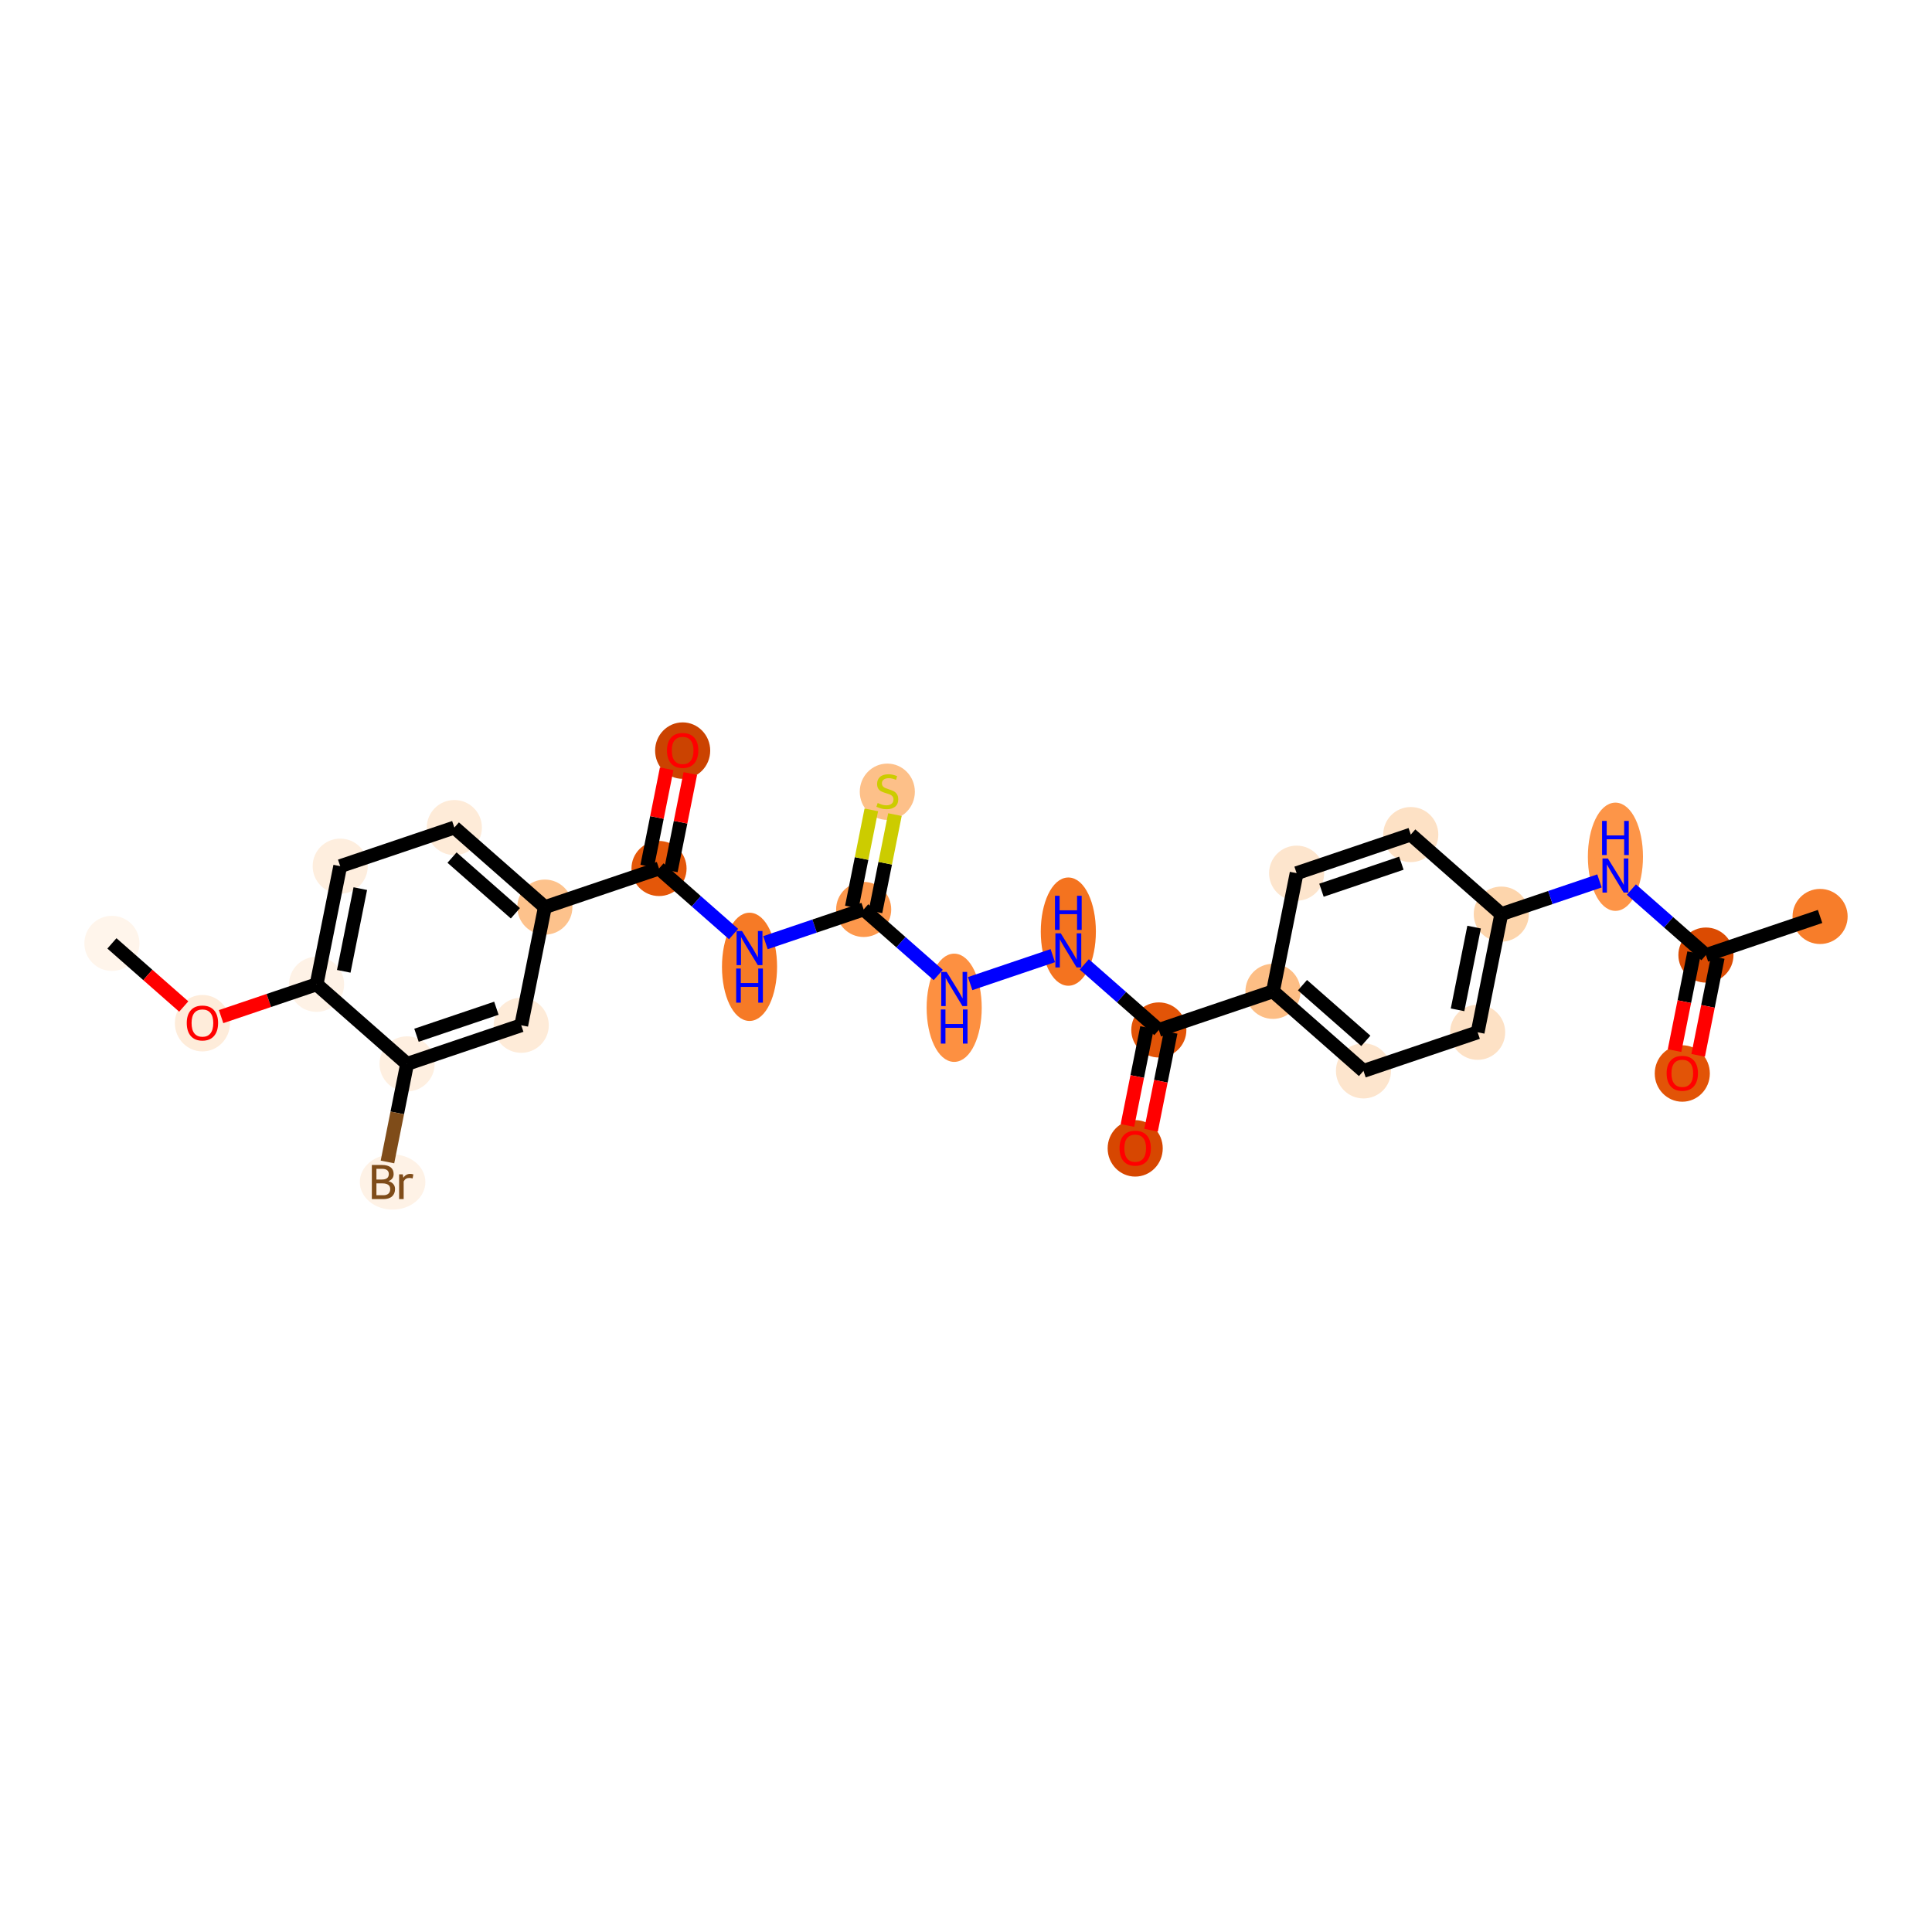 <?xml version='1.0' encoding='iso-8859-1'?>
<svg version='1.1' baseProfile='full'
              xmlns='http://www.w3.org/2000/svg'
                      xmlns:rdkit='http://www.rdkit.org/xml'
                      xmlns:xlink='http://www.w3.org/1999/xlink'
                  xml:space='preserve'
width='280px' height='280px' viewBox='0 0 280 280'>
<!-- END OF HEADER -->
<rect style='opacity:1.0;fill:#FFFFFF;stroke:none' width='280' height='280' x='0' y='0'> </rect>
<ellipse cx='16.22' cy='136.722' rx='3.493' ry='3.493'  style='fill:#FFF5EB;fill-rule:evenodd;stroke:#FFF5EB;stroke-width:1.0px;stroke-linecap:butt;stroke-linejoin:miter;stroke-opacity:1' />
<ellipse cx='29.337' cy='148.289' rx='3.493' ry='3.591'  style='fill:#FEECDA;fill-rule:evenodd;stroke:#FEECDA;stroke-width:1.0px;stroke-linecap:butt;stroke-linejoin:miter;stroke-opacity:1' />
<ellipse cx='45.88' cy='142.656' rx='3.493' ry='3.493'  style='fill:#FEF2E6;fill-rule:evenodd;stroke:#FEF2E6;stroke-width:1.0px;stroke-linecap:butt;stroke-linejoin:miter;stroke-opacity:1' />
<ellipse cx='49.306' cy='125.531' rx='3.493' ry='3.493'  style='fill:#FEEEDE;fill-rule:evenodd;stroke:#FEEEDE;stroke-width:1.0px;stroke-linecap:butt;stroke-linejoin:miter;stroke-opacity:1' />
<ellipse cx='65.849' cy='119.936' rx='3.493' ry='3.493'  style='fill:#FEEBD8;fill-rule:evenodd;stroke:#FEEBD8;stroke-width:1.0px;stroke-linecap:butt;stroke-linejoin:miter;stroke-opacity:1' />
<ellipse cx='78.966' cy='131.466' rx='3.493' ry='3.493'  style='fill:#FDC28C;fill-rule:evenodd;stroke:#FDC28C;stroke-width:1.0px;stroke-linecap:butt;stroke-linejoin:miter;stroke-opacity:1' />
<ellipse cx='95.51' cy='125.87' rx='3.493' ry='3.493'  style='fill:#E45709;fill-rule:evenodd;stroke:#E45709;stroke-width:1.0px;stroke-linecap:butt;stroke-linejoin:miter;stroke-opacity:1' />
<ellipse cx='98.936' cy='108.784' rx='3.493' ry='3.591'  style='fill:#CB4301;fill-rule:evenodd;stroke:#CB4301;stroke-width:1.0px;stroke-linecap:butt;stroke-linejoin:miter;stroke-opacity:1' />
<ellipse cx='108.627' cy='140.12' rx='3.493' ry='7.344'  style='fill:#F67A26;fill-rule:evenodd;stroke:#F67A26;stroke-width:1.0px;stroke-linecap:butt;stroke-linejoin:miter;stroke-opacity:1' />
<ellipse cx='125.17' cy='131.804' rx='3.493' ry='3.493'  style='fill:#FD984C;fill-rule:evenodd;stroke:#FD984C;stroke-width:1.0px;stroke-linecap:butt;stroke-linejoin:miter;stroke-opacity:1' />
<ellipse cx='128.596' cy='114.746' rx='3.493' ry='3.581'  style='fill:#FDC089;fill-rule:evenodd;stroke:#FDC089;stroke-width:1.0px;stroke-linecap:butt;stroke-linejoin:miter;stroke-opacity:1' />
<ellipse cx='138.287' cy='146.054' rx='3.493' ry='7.344'  style='fill:#FD9041;fill-rule:evenodd;stroke:#FD9041;stroke-width:1.0px;stroke-linecap:butt;stroke-linejoin:miter;stroke-opacity:1' />
<ellipse cx='154.83' cy='135.018' rx='3.493' ry='7.344'  style='fill:#F4731F;fill-rule:evenodd;stroke:#F4731F;stroke-width:1.0px;stroke-linecap:butt;stroke-linejoin:miter;stroke-opacity:1' />
<ellipse cx='167.947' cy='149.268' rx='3.493' ry='3.493'  style='fill:#E25407;fill-rule:evenodd;stroke:#E25407;stroke-width:1.0px;stroke-linecap:butt;stroke-linejoin:miter;stroke-opacity:1' />
<ellipse cx='164.521' cy='166.43' rx='3.493' ry='3.591'  style='fill:#D74701;fill-rule:evenodd;stroke:#D74701;stroke-width:1.0px;stroke-linecap:butt;stroke-linejoin:miter;stroke-opacity:1' />
<ellipse cx='184.49' cy='143.673' rx='3.493' ry='3.493'  style='fill:#FDBE85;fill-rule:evenodd;stroke:#FDBE85;stroke-width:1.0px;stroke-linecap:butt;stroke-linejoin:miter;stroke-opacity:1' />
<ellipse cx='197.607' cy='155.202' rx='3.493' ry='3.493'  style='fill:#FDE5CD;fill-rule:evenodd;stroke:#FDE5CD;stroke-width:1.0px;stroke-linecap:butt;stroke-linejoin:miter;stroke-opacity:1' />
<ellipse cx='214.151' cy='149.607' rx='3.493' ry='3.493'  style='fill:#FDE1C5;fill-rule:evenodd;stroke:#FDE1C5;stroke-width:1.0px;stroke-linecap:butt;stroke-linejoin:miter;stroke-opacity:1' />
<ellipse cx='217.577' cy='132.482' rx='3.493' ry='3.493'  style='fill:#FDD5AC;fill-rule:evenodd;stroke:#FDD5AC;stroke-width:1.0px;stroke-linecap:butt;stroke-linejoin:miter;stroke-opacity:1' />
<ellipse cx='234.12' cy='124.167' rx='3.493' ry='7.344'  style='fill:#FD9548;fill-rule:evenodd;stroke:#FD9548;stroke-width:1.0px;stroke-linecap:butt;stroke-linejoin:miter;stroke-opacity:1' />
<ellipse cx='247.237' cy='138.416' rx='3.493' ry='3.493'  style='fill:#DB4B02;fill-rule:evenodd;stroke:#DB4B02;stroke-width:1.0px;stroke-linecap:butt;stroke-linejoin:miter;stroke-opacity:1' />
<ellipse cx='263.78' cy='132.821' rx='3.493' ry='3.493'  style='fill:#F77D2A;fill-rule:evenodd;stroke:#F77D2A;stroke-width:1.0px;stroke-linecap:butt;stroke-linejoin:miter;stroke-opacity:1' />
<ellipse cx='243.811' cy='155.579' rx='3.493' ry='3.591'  style='fill:#E25407;fill-rule:evenodd;stroke:#E25407;stroke-width:1.0px;stroke-linecap:butt;stroke-linejoin:miter;stroke-opacity:1' />
<ellipse cx='204.46' cy='120.953' rx='3.493' ry='3.493'  style='fill:#FDE1C5;fill-rule:evenodd;stroke:#FDE1C5;stroke-width:1.0px;stroke-linecap:butt;stroke-linejoin:miter;stroke-opacity:1' />
<ellipse cx='187.916' cy='126.548' rx='3.493' ry='3.493'  style='fill:#FDE5CD;fill-rule:evenodd;stroke:#FDE5CD;stroke-width:1.0px;stroke-linecap:butt;stroke-linejoin:miter;stroke-opacity:1' />
<ellipse cx='75.54' cy='148.59' rx='3.493' ry='3.493'  style='fill:#FEEBD8;fill-rule:evenodd;stroke:#FEEBD8;stroke-width:1.0px;stroke-linecap:butt;stroke-linejoin:miter;stroke-opacity:1' />
<ellipse cx='58.997' cy='154.185' rx='3.493' ry='3.493'  style='fill:#FEEFE0;fill-rule:evenodd;stroke:#FEEFE0;stroke-width:1.0px;stroke-linecap:butt;stroke-linejoin:miter;stroke-opacity:1' />
<ellipse cx='56.899' cy='171.309' rx='4.253' ry='3.497'  style='fill:#FEF2E6;fill-rule:evenodd;stroke:#FEF2E6;stroke-width:1.0px;stroke-linecap:butt;stroke-linejoin:miter;stroke-opacity:1' />
<path class='bond-0 atom-0 atom-1' d='M 16.22,136.722 L 21.425,141.297' style='fill:none;fill-rule:evenodd;stroke:#000000;stroke-width:2.0px;stroke-linecap:butt;stroke-linejoin:miter;stroke-opacity:1' />
<path class='bond-0 atom-0 atom-1' d='M 21.425,141.297 L 26.63,145.872' style='fill:none;fill-rule:evenodd;stroke:#FF0000;stroke-width:2.0px;stroke-linecap:butt;stroke-linejoin:miter;stroke-opacity:1' />
<path class='bond-1 atom-1 atom-2' d='M 32.044,147.335 L 38.962,144.996' style='fill:none;fill-rule:evenodd;stroke:#FF0000;stroke-width:2.0px;stroke-linecap:butt;stroke-linejoin:miter;stroke-opacity:1' />
<path class='bond-1 atom-1 atom-2' d='M 38.962,144.996 L 45.88,142.656' style='fill:none;fill-rule:evenodd;stroke:#000000;stroke-width:2.0px;stroke-linecap:butt;stroke-linejoin:miter;stroke-opacity:1' />
<path class='bond-2 atom-2 atom-3' d='M 45.88,142.656 L 49.306,125.531' style='fill:none;fill-rule:evenodd;stroke:#000000;stroke-width:2.0px;stroke-linecap:butt;stroke-linejoin:miter;stroke-opacity:1' />
<path class='bond-2 atom-2 atom-3' d='M 49.819,140.772 L 52.217,128.785' style='fill:none;fill-rule:evenodd;stroke:#000000;stroke-width:2.0px;stroke-linecap:butt;stroke-linejoin:miter;stroke-opacity:1' />
<path class='bond-27 atom-26 atom-2' d='M 58.997,154.185 L 45.88,142.656' style='fill:none;fill-rule:evenodd;stroke:#000000;stroke-width:2.0px;stroke-linecap:butt;stroke-linejoin:miter;stroke-opacity:1' />
<path class='bond-3 atom-3 atom-4' d='M 49.306,125.531 L 65.849,119.936' style='fill:none;fill-rule:evenodd;stroke:#000000;stroke-width:2.0px;stroke-linecap:butt;stroke-linejoin:miter;stroke-opacity:1' />
<path class='bond-4 atom-4 atom-5' d='M 65.849,119.936 L 78.966,131.466' style='fill:none;fill-rule:evenodd;stroke:#000000;stroke-width:2.0px;stroke-linecap:butt;stroke-linejoin:miter;stroke-opacity:1' />
<path class='bond-4 atom-4 atom-5' d='M 65.511,124.289 L 74.693,132.36' style='fill:none;fill-rule:evenodd;stroke:#000000;stroke-width:2.0px;stroke-linecap:butt;stroke-linejoin:miter;stroke-opacity:1' />
<path class='bond-5 atom-5 atom-6' d='M 78.966,131.466 L 95.51,125.87' style='fill:none;fill-rule:evenodd;stroke:#000000;stroke-width:2.0px;stroke-linecap:butt;stroke-linejoin:miter;stroke-opacity:1' />
<path class='bond-24 atom-5 atom-25' d='M 78.966,131.466 L 75.54,148.59' style='fill:none;fill-rule:evenodd;stroke:#000000;stroke-width:2.0px;stroke-linecap:butt;stroke-linejoin:miter;stroke-opacity:1' />
<path class='bond-6 atom-6 atom-7' d='M 97.222,126.213 L 98.634,119.158' style='fill:none;fill-rule:evenodd;stroke:#000000;stroke-width:2.0px;stroke-linecap:butt;stroke-linejoin:miter;stroke-opacity:1' />
<path class='bond-6 atom-6 atom-7' d='M 98.634,119.158 L 100.045,112.103' style='fill:none;fill-rule:evenodd;stroke:#FF0000;stroke-width:2.0px;stroke-linecap:butt;stroke-linejoin:miter;stroke-opacity:1' />
<path class='bond-6 atom-6 atom-7' d='M 93.797,125.528 L 95.209,118.473' style='fill:none;fill-rule:evenodd;stroke:#000000;stroke-width:2.0px;stroke-linecap:butt;stroke-linejoin:miter;stroke-opacity:1' />
<path class='bond-6 atom-6 atom-7' d='M 95.209,118.473 L 96.62,111.418' style='fill:none;fill-rule:evenodd;stroke:#FF0000;stroke-width:2.0px;stroke-linecap:butt;stroke-linejoin:miter;stroke-opacity:1' />
<path class='bond-7 atom-6 atom-8' d='M 95.51,125.87 L 100.912,130.619' style='fill:none;fill-rule:evenodd;stroke:#000000;stroke-width:2.0px;stroke-linecap:butt;stroke-linejoin:miter;stroke-opacity:1' />
<path class='bond-7 atom-6 atom-8' d='M 100.912,130.619 L 106.315,135.367' style='fill:none;fill-rule:evenodd;stroke:#0000FF;stroke-width:2.0px;stroke-linecap:butt;stroke-linejoin:miter;stroke-opacity:1' />
<path class='bond-8 atom-8 atom-9' d='M 110.939,136.618 L 118.054,134.211' style='fill:none;fill-rule:evenodd;stroke:#0000FF;stroke-width:2.0px;stroke-linecap:butt;stroke-linejoin:miter;stroke-opacity:1' />
<path class='bond-8 atom-8 atom-9' d='M 118.054,134.211 L 125.17,131.804' style='fill:none;fill-rule:evenodd;stroke:#000000;stroke-width:2.0px;stroke-linecap:butt;stroke-linejoin:miter;stroke-opacity:1' />
<path class='bond-9 atom-9 atom-10' d='M 126.882,132.147 L 128.292,125.102' style='fill:none;fill-rule:evenodd;stroke:#000000;stroke-width:2.0px;stroke-linecap:butt;stroke-linejoin:miter;stroke-opacity:1' />
<path class='bond-9 atom-9 atom-10' d='M 128.292,125.102 L 129.701,118.058' style='fill:none;fill-rule:evenodd;stroke:#CCCC00;stroke-width:2.0px;stroke-linecap:butt;stroke-linejoin:miter;stroke-opacity:1' />
<path class='bond-9 atom-9 atom-10' d='M 123.457,131.462 L 124.867,124.417' style='fill:none;fill-rule:evenodd;stroke:#000000;stroke-width:2.0px;stroke-linecap:butt;stroke-linejoin:miter;stroke-opacity:1' />
<path class='bond-9 atom-9 atom-10' d='M 124.867,124.417 L 126.276,117.373' style='fill:none;fill-rule:evenodd;stroke:#CCCC00;stroke-width:2.0px;stroke-linecap:butt;stroke-linejoin:miter;stroke-opacity:1' />
<path class='bond-10 atom-9 atom-11' d='M 125.17,131.804 L 130.572,136.553' style='fill:none;fill-rule:evenodd;stroke:#000000;stroke-width:2.0px;stroke-linecap:butt;stroke-linejoin:miter;stroke-opacity:1' />
<path class='bond-10 atom-9 atom-11' d='M 130.572,136.553 L 135.975,141.301' style='fill:none;fill-rule:evenodd;stroke:#0000FF;stroke-width:2.0px;stroke-linecap:butt;stroke-linejoin:miter;stroke-opacity:1' />
<path class='bond-11 atom-11 atom-12' d='M 140.599,142.552 L 152.579,138.5' style='fill:none;fill-rule:evenodd;stroke:#0000FF;stroke-width:2.0px;stroke-linecap:butt;stroke-linejoin:miter;stroke-opacity:1' />
<path class='bond-12 atom-12 atom-13' d='M 157.142,139.771 L 162.545,144.519' style='fill:none;fill-rule:evenodd;stroke:#0000FF;stroke-width:2.0px;stroke-linecap:butt;stroke-linejoin:miter;stroke-opacity:1' />
<path class='bond-12 atom-12 atom-13' d='M 162.545,144.519 L 167.947,149.268' style='fill:none;fill-rule:evenodd;stroke:#000000;stroke-width:2.0px;stroke-linecap:butt;stroke-linejoin:miter;stroke-opacity:1' />
<path class='bond-13 atom-13 atom-14' d='M 166.235,148.925 L 164.816,156.019' style='fill:none;fill-rule:evenodd;stroke:#000000;stroke-width:2.0px;stroke-linecap:butt;stroke-linejoin:miter;stroke-opacity:1' />
<path class='bond-13 atom-13 atom-14' d='M 164.816,156.019 L 163.396,163.112' style='fill:none;fill-rule:evenodd;stroke:#FF0000;stroke-width:2.0px;stroke-linecap:butt;stroke-linejoin:miter;stroke-opacity:1' />
<path class='bond-13 atom-13 atom-14' d='M 169.66,149.61 L 168.24,156.704' style='fill:none;fill-rule:evenodd;stroke:#000000;stroke-width:2.0px;stroke-linecap:butt;stroke-linejoin:miter;stroke-opacity:1' />
<path class='bond-13 atom-13 atom-14' d='M 168.24,156.704 L 166.821,163.797' style='fill:none;fill-rule:evenodd;stroke:#FF0000;stroke-width:2.0px;stroke-linecap:butt;stroke-linejoin:miter;stroke-opacity:1' />
<path class='bond-14 atom-13 atom-15' d='M 167.947,149.268 L 184.49,143.673' style='fill:none;fill-rule:evenodd;stroke:#000000;stroke-width:2.0px;stroke-linecap:butt;stroke-linejoin:miter;stroke-opacity:1' />
<path class='bond-15 atom-15 atom-16' d='M 184.49,143.673 L 197.607,155.202' style='fill:none;fill-rule:evenodd;stroke:#000000;stroke-width:2.0px;stroke-linecap:butt;stroke-linejoin:miter;stroke-opacity:1' />
<path class='bond-15 atom-15 atom-16' d='M 188.764,142.779 L 197.946,150.849' style='fill:none;fill-rule:evenodd;stroke:#000000;stroke-width:2.0px;stroke-linecap:butt;stroke-linejoin:miter;stroke-opacity:1' />
<path class='bond-28 atom-24 atom-15' d='M 187.916,126.548 L 184.49,143.673' style='fill:none;fill-rule:evenodd;stroke:#000000;stroke-width:2.0px;stroke-linecap:butt;stroke-linejoin:miter;stroke-opacity:1' />
<path class='bond-16 atom-16 atom-17' d='M 197.607,155.202 L 214.151,149.607' style='fill:none;fill-rule:evenodd;stroke:#000000;stroke-width:2.0px;stroke-linecap:butt;stroke-linejoin:miter;stroke-opacity:1' />
<path class='bond-17 atom-17 atom-18' d='M 214.151,149.607 L 217.577,132.482' style='fill:none;fill-rule:evenodd;stroke:#000000;stroke-width:2.0px;stroke-linecap:butt;stroke-linejoin:miter;stroke-opacity:1' />
<path class='bond-17 atom-17 atom-18' d='M 211.24,146.353 L 213.638,134.366' style='fill:none;fill-rule:evenodd;stroke:#000000;stroke-width:2.0px;stroke-linecap:butt;stroke-linejoin:miter;stroke-opacity:1' />
<path class='bond-18 atom-18 atom-19' d='M 217.577,132.482 L 224.692,130.076' style='fill:none;fill-rule:evenodd;stroke:#000000;stroke-width:2.0px;stroke-linecap:butt;stroke-linejoin:miter;stroke-opacity:1' />
<path class='bond-18 atom-18 atom-19' d='M 224.692,130.076 L 231.808,127.669' style='fill:none;fill-rule:evenodd;stroke:#0000FF;stroke-width:2.0px;stroke-linecap:butt;stroke-linejoin:miter;stroke-opacity:1' />
<path class='bond-22 atom-18 atom-23' d='M 217.577,132.482 L 204.46,120.953' style='fill:none;fill-rule:evenodd;stroke:#000000;stroke-width:2.0px;stroke-linecap:butt;stroke-linejoin:miter;stroke-opacity:1' />
<path class='bond-19 atom-19 atom-20' d='M 236.432,128.919 L 241.834,133.668' style='fill:none;fill-rule:evenodd;stroke:#0000FF;stroke-width:2.0px;stroke-linecap:butt;stroke-linejoin:miter;stroke-opacity:1' />
<path class='bond-19 atom-19 atom-20' d='M 241.834,133.668 L 247.237,138.416' style='fill:none;fill-rule:evenodd;stroke:#000000;stroke-width:2.0px;stroke-linecap:butt;stroke-linejoin:miter;stroke-opacity:1' />
<path class='bond-20 atom-20 atom-21' d='M 247.237,138.416 L 263.78,132.821' style='fill:none;fill-rule:evenodd;stroke:#000000;stroke-width:2.0px;stroke-linecap:butt;stroke-linejoin:miter;stroke-opacity:1' />
<path class='bond-21 atom-20 atom-22' d='M 245.524,138.074 L 244.105,145.167' style='fill:none;fill-rule:evenodd;stroke:#000000;stroke-width:2.0px;stroke-linecap:butt;stroke-linejoin:miter;stroke-opacity:1' />
<path class='bond-21 atom-20 atom-22' d='M 244.105,145.167 L 242.686,152.261' style='fill:none;fill-rule:evenodd;stroke:#FF0000;stroke-width:2.0px;stroke-linecap:butt;stroke-linejoin:miter;stroke-opacity:1' />
<path class='bond-21 atom-20 atom-22' d='M 248.949,138.759 L 247.53,145.852' style='fill:none;fill-rule:evenodd;stroke:#000000;stroke-width:2.0px;stroke-linecap:butt;stroke-linejoin:miter;stroke-opacity:1' />
<path class='bond-21 atom-20 atom-22' d='M 247.53,145.852 L 246.111,152.946' style='fill:none;fill-rule:evenodd;stroke:#FF0000;stroke-width:2.0px;stroke-linecap:butt;stroke-linejoin:miter;stroke-opacity:1' />
<path class='bond-23 atom-23 atom-24' d='M 204.46,120.953 L 187.916,126.548' style='fill:none;fill-rule:evenodd;stroke:#000000;stroke-width:2.0px;stroke-linecap:butt;stroke-linejoin:miter;stroke-opacity:1' />
<path class='bond-23 atom-23 atom-24' d='M 203.097,125.101 L 191.517,129.018' style='fill:none;fill-rule:evenodd;stroke:#000000;stroke-width:2.0px;stroke-linecap:butt;stroke-linejoin:miter;stroke-opacity:1' />
<path class='bond-25 atom-25 atom-26' d='M 75.54,148.59 L 58.997,154.185' style='fill:none;fill-rule:evenodd;stroke:#000000;stroke-width:2.0px;stroke-linecap:butt;stroke-linejoin:miter;stroke-opacity:1' />
<path class='bond-25 atom-25 atom-26' d='M 71.94,146.121 L 60.36,150.037' style='fill:none;fill-rule:evenodd;stroke:#000000;stroke-width:2.0px;stroke-linecap:butt;stroke-linejoin:miter;stroke-opacity:1' />
<path class='bond-26 atom-26 atom-27' d='M 58.997,154.185 L 57.575,161.292' style='fill:none;fill-rule:evenodd;stroke:#000000;stroke-width:2.0px;stroke-linecap:butt;stroke-linejoin:miter;stroke-opacity:1' />
<path class='bond-26 atom-26 atom-27' d='M 57.575,161.292 L 56.153,168.4' style='fill:none;fill-rule:evenodd;stroke:#7F4C19;stroke-width:2.0px;stroke-linecap:butt;stroke-linejoin:miter;stroke-opacity:1' />
<path  class='atom-1' d='M 27.067 148.265
Q 27.067 147.077, 27.654 146.414
Q 28.24 145.75, 29.337 145.75
Q 30.434 145.75, 31.021 146.414
Q 31.607 147.077, 31.607 148.265
Q 31.607 149.466, 31.014 150.151
Q 30.42 150.829, 29.337 150.829
Q 28.247 150.829, 27.654 150.151
Q 27.067 149.473, 27.067 148.265
M 29.337 150.27
Q 30.092 150.27, 30.497 149.767
Q 30.909 149.257, 30.909 148.265
Q 30.909 147.294, 30.497 146.805
Q 30.092 146.309, 29.337 146.309
Q 28.583 146.309, 28.171 146.798
Q 27.765 147.287, 27.765 148.265
Q 27.765 149.264, 28.171 149.767
Q 28.583 150.27, 29.337 150.27
' fill='#FF0000'/>
<path  class='atom-7' d='M 96.665 108.76
Q 96.665 107.572, 97.252 106.909
Q 97.839 106.245, 98.936 106.245
Q 100.032 106.245, 100.619 106.909
Q 101.206 107.572, 101.206 108.76
Q 101.206 109.962, 100.612 110.646
Q 100.018 111.324, 98.936 111.324
Q 97.846 111.324, 97.252 110.646
Q 96.665 109.969, 96.665 108.76
M 98.936 110.765
Q 99.69 110.765, 100.095 110.262
Q 100.507 109.752, 100.507 108.76
Q 100.507 107.789, 100.095 107.3
Q 99.69 106.804, 98.936 106.804
Q 98.181 106.804, 97.769 107.293
Q 97.364 107.782, 97.364 108.76
Q 97.364 109.759, 97.769 110.262
Q 98.181 110.765, 98.936 110.765
' fill='#FF0000'/>
<path  class='atom-8' d='M 107.534 134.927
L 109.154 137.546
Q 109.315 137.805, 109.573 138.273
Q 109.832 138.741, 109.846 138.769
L 109.846 134.927
L 110.502 134.927
L 110.502 139.872
L 109.825 139.872
L 108.085 137.008
Q 107.883 136.673, 107.666 136.289
Q 107.457 135.905, 107.394 135.786
L 107.394 139.872
L 106.751 139.872
L 106.751 134.927
L 107.534 134.927
' fill='#0000FF'/>
<path  class='atom-8' d='M 106.692 140.367
L 107.362 140.367
L 107.362 142.47
L 109.891 142.47
L 109.891 140.367
L 110.562 140.367
L 110.562 145.313
L 109.891 145.313
L 109.891 143.028
L 107.362 143.028
L 107.362 145.313
L 106.692 145.313
L 106.692 140.367
' fill='#0000FF'/>
<path  class='atom-10' d='M 127.199 116.378
Q 127.255 116.399, 127.485 116.496
Q 127.716 116.594, 127.967 116.657
Q 128.226 116.713, 128.477 116.713
Q 128.945 116.713, 129.218 116.489
Q 129.49 116.259, 129.49 115.861
Q 129.49 115.588, 129.35 115.421
Q 129.218 115.253, 129.008 115.162
Q 128.798 115.071, 128.449 114.967
Q 128.009 114.834, 127.744 114.708
Q 127.485 114.582, 127.297 114.317
Q 127.115 114.051, 127.115 113.604
Q 127.115 112.983, 127.534 112.598
Q 127.96 112.214, 128.798 112.214
Q 129.371 112.214, 130.021 112.487
L 129.86 113.025
Q 129.267 112.78, 128.819 112.78
Q 128.337 112.78, 128.072 112.983
Q 127.807 113.178, 127.814 113.521
Q 127.814 113.786, 127.946 113.947
Q 128.086 114.107, 128.282 114.198
Q 128.484 114.289, 128.819 114.394
Q 129.267 114.533, 129.532 114.673
Q 129.797 114.813, 129.986 115.099
Q 130.182 115.379, 130.182 115.861
Q 130.182 116.545, 129.721 116.915
Q 129.267 117.279, 128.505 117.279
Q 128.065 117.279, 127.73 117.181
Q 127.401 117.09, 127.01 116.929
L 127.199 116.378
' fill='#CCCC00'/>
<path  class='atom-11' d='M 137.194 140.861
L 138.814 143.48
Q 138.975 143.739, 139.234 144.207
Q 139.492 144.675, 139.506 144.703
L 139.506 140.861
L 140.163 140.861
L 140.163 145.807
L 139.485 145.807
L 137.746 142.942
Q 137.543 142.607, 137.326 142.223
Q 137.117 141.839, 137.054 141.72
L 137.054 145.807
L 136.411 145.807
L 136.411 140.861
L 137.194 140.861
' fill='#0000FF'/>
<path  class='atom-11' d='M 136.352 146.301
L 137.023 146.301
L 137.023 148.404
L 139.551 148.404
L 139.551 146.301
L 140.222 146.301
L 140.222 151.247
L 139.551 151.247
L 139.551 148.963
L 137.023 148.963
L 137.023 151.247
L 136.352 151.247
L 136.352 146.301
' fill='#0000FF'/>
<path  class='atom-12' d='M 153.737 135.266
L 155.358 137.885
Q 155.518 138.144, 155.777 138.612
Q 156.035 139.08, 156.049 139.108
L 156.049 135.266
L 156.706 135.266
L 156.706 140.211
L 156.028 140.211
L 154.289 137.347
Q 154.086 137.012, 153.87 136.628
Q 153.66 136.244, 153.597 136.125
L 153.597 140.211
L 152.955 140.211
L 152.955 135.266
L 153.737 135.266
' fill='#0000FF'/>
<path  class='atom-12' d='M 152.895 129.825
L 153.566 129.825
L 153.566 131.928
L 156.094 131.928
L 156.094 129.825
L 156.765 129.825
L 156.765 134.771
L 156.094 134.771
L 156.094 132.487
L 153.566 132.487
L 153.566 134.771
L 152.895 134.771
L 152.895 129.825
' fill='#0000FF'/>
<path  class='atom-14' d='M 162.251 166.406
Q 162.251 165.218, 162.838 164.555
Q 163.424 163.891, 164.521 163.891
Q 165.618 163.891, 166.205 164.555
Q 166.791 165.218, 166.791 166.406
Q 166.791 167.608, 166.198 168.292
Q 165.604 168.97, 164.521 168.97
Q 163.431 168.97, 162.838 168.292
Q 162.251 167.614, 162.251 166.406
M 164.521 168.411
Q 165.276 168.411, 165.681 167.908
Q 166.093 167.398, 166.093 166.406
Q 166.093 165.435, 165.681 164.946
Q 165.276 164.45, 164.521 164.45
Q 163.767 164.45, 163.355 164.939
Q 162.949 165.428, 162.949 166.406
Q 162.949 167.405, 163.355 167.908
Q 163.767 168.411, 164.521 168.411
' fill='#FF0000'/>
<path  class='atom-19' d='M 233.027 124.414
L 234.647 127.034
Q 234.808 127.292, 235.066 127.76
Q 235.325 128.228, 235.339 128.256
L 235.339 124.414
L 235.995 124.414
L 235.995 129.36
L 235.318 129.36
L 233.578 126.496
Q 233.376 126.161, 233.159 125.776
Q 232.95 125.392, 232.887 125.273
L 232.887 129.36
L 232.244 129.36
L 232.244 124.414
L 233.027 124.414
' fill='#0000FF'/>
<path  class='atom-19' d='M 232.185 118.974
L 232.855 118.974
L 232.855 121.077
L 235.384 121.077
L 235.384 118.974
L 236.055 118.974
L 236.055 123.92
L 235.384 123.92
L 235.384 121.635
L 232.855 121.635
L 232.855 123.92
L 232.185 123.92
L 232.185 118.974
' fill='#0000FF'/>
<path  class='atom-22' d='M 241.541 155.555
Q 241.541 154.367, 242.127 153.703
Q 242.714 153.04, 243.811 153.04
Q 244.908 153.04, 245.494 153.703
Q 246.081 154.367, 246.081 155.555
Q 246.081 156.756, 245.487 157.441
Q 244.894 158.118, 243.811 158.118
Q 242.721 158.118, 242.127 157.441
Q 241.541 156.763, 241.541 155.555
M 243.811 157.559
Q 244.565 157.559, 244.97 157.056
Q 245.383 156.547, 245.383 155.555
Q 245.383 154.584, 244.97 154.095
Q 244.565 153.599, 243.811 153.599
Q 243.056 153.599, 242.644 154.088
Q 242.239 154.577, 242.239 155.555
Q 242.239 156.554, 242.644 157.056
Q 243.056 157.559, 243.811 157.559
' fill='#FF0000'/>
<path  class='atom-27' d='M 56.294 171.184
Q 56.769 171.316, 57.007 171.61
Q 57.251 171.896, 57.251 172.322
Q 57.251 173.007, 56.811 173.398
Q 56.378 173.782, 55.554 173.782
L 53.891 173.782
L 53.891 168.837
L 55.351 168.837
Q 56.197 168.837, 56.623 169.179
Q 57.049 169.521, 57.049 170.15
Q 57.049 170.897, 56.294 171.184
M 54.555 169.395
L 54.555 170.946
L 55.351 170.946
Q 55.84 170.946, 56.092 170.751
Q 56.35 170.548, 56.35 170.15
Q 56.35 169.395, 55.351 169.395
L 54.555 169.395
M 55.554 173.223
Q 56.036 173.223, 56.294 172.993
Q 56.553 172.762, 56.553 172.322
Q 56.553 171.917, 56.266 171.715
Q 55.987 171.505, 55.449 171.505
L 54.555 171.505
L 54.555 173.223
L 55.554 173.223
' fill='#7F4C19'/>
<path  class='atom-27' d='M 58.376 170.192
L 58.453 170.688
Q 58.83 170.129, 59.445 170.129
Q 59.64 170.129, 59.906 170.199
L 59.801 170.785
Q 59.501 170.716, 59.333 170.716
Q 59.04 170.716, 58.844 170.834
Q 58.655 170.946, 58.502 171.219
L 58.502 173.782
L 57.845 173.782
L 57.845 170.192
L 58.376 170.192
' fill='#7F4C19'/>
</svg>
